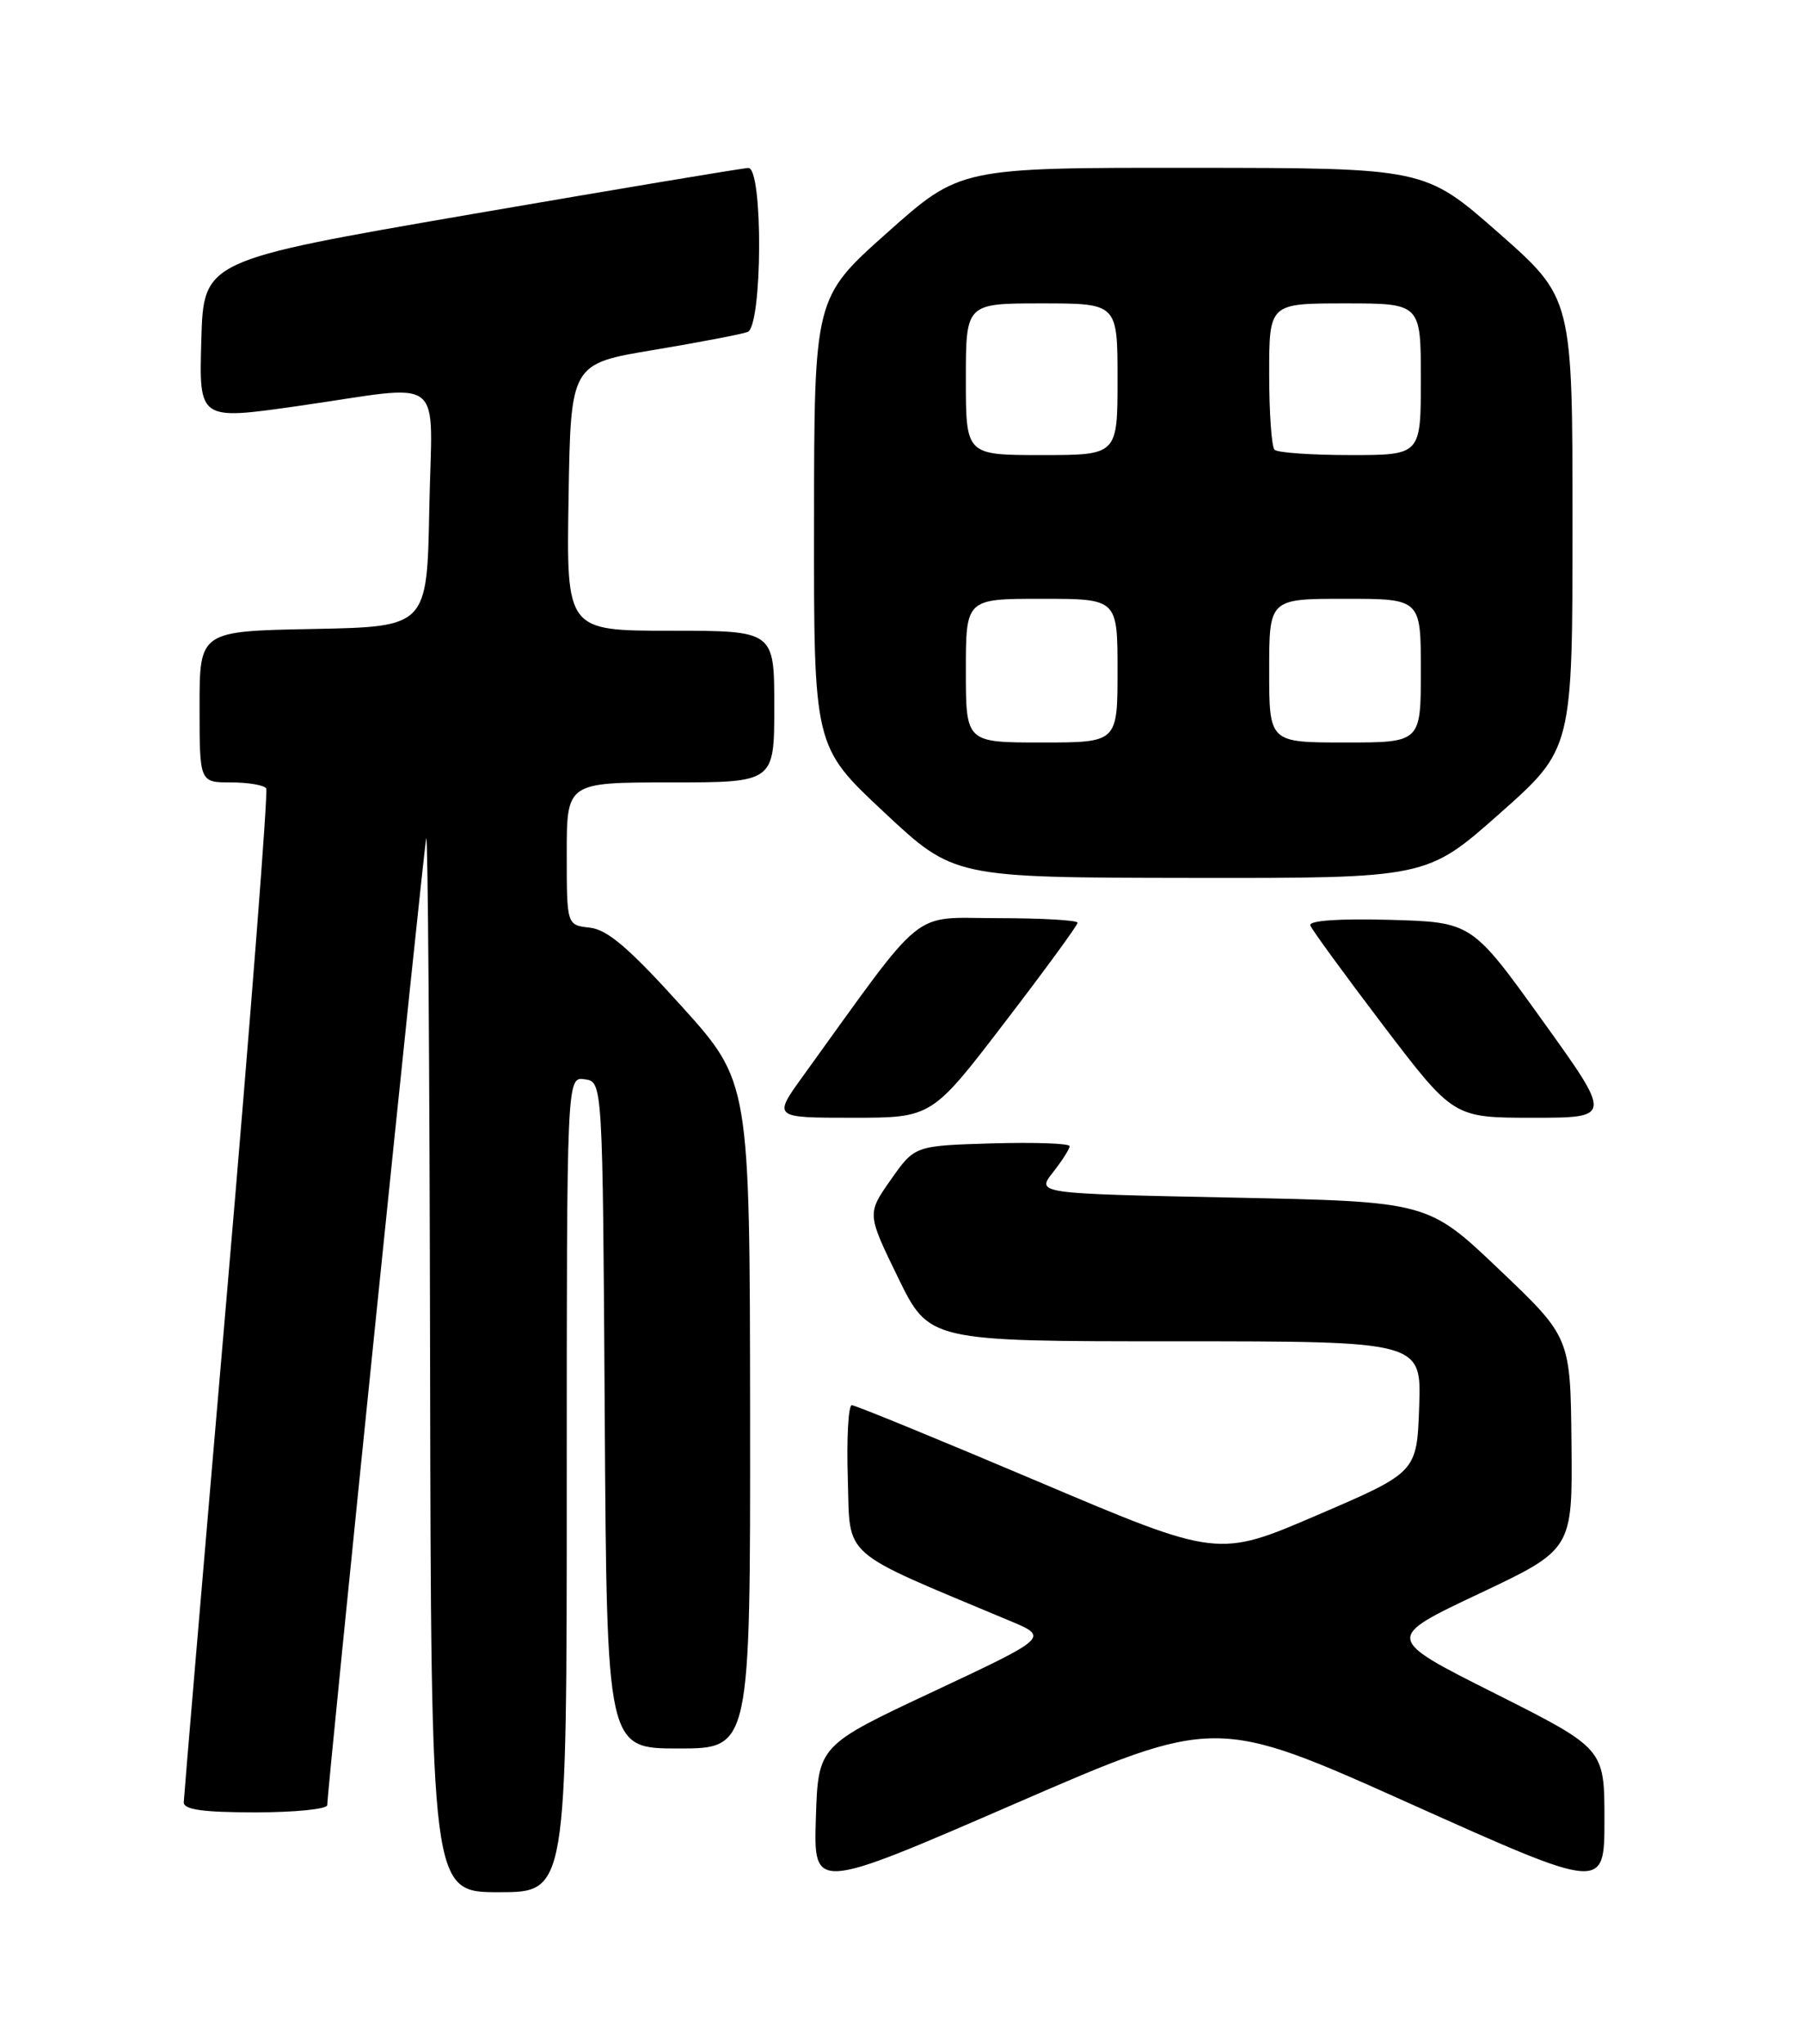 <?xml version="1.0" encoding="UTF-8" standalone="no"?>
<!DOCTYPE svg PUBLIC "-//W3C//DTD SVG 1.1//EN" "http://www.w3.org/Graphics/SVG/1.1/DTD/svg11.dtd" >
<svg xmlns="http://www.w3.org/2000/svg" xmlns:xlink="http://www.w3.org/1999/xlink" version="1.1" viewBox="0 0 226 256">
 <g >
 <path fill="currentColor"
d=" M 71.00 185.93 C 71.00 134.86 71.00 134.86 73.25 135.18 C 75.50 135.50 75.50 135.50 75.76 177.25 C 76.02 219.00 76.02 219.00 85.01 219.00 C 94.00 219.00 94.00 219.00 93.97 177.25 C 93.93 135.50 93.93 135.50 85.36 126.00 C 78.83 118.77 76.10 116.43 73.89 116.19 C 71.00 115.87 71.00 115.87 71.00 106.94 C 71.00 98.00 71.00 98.00 84.00 98.00 C 97.00 98.00 97.00 98.00 97.00 88.50 C 97.00 79.00 97.00 79.00 83.98 79.00 C 70.95 79.00 70.95 79.00 71.23 62.28 C 71.50 45.56 71.50 45.56 81.91 43.83 C 87.64 42.87 92.92 41.86 93.66 41.58 C 95.52 40.86 95.61 20.98 93.75 21.04 C 93.06 21.05 77.43 23.67 59.00 26.84 C 25.50 32.62 25.50 32.62 25.22 42.62 C 24.93 52.62 24.93 52.62 37.22 50.87 C 56.23 48.16 54.10 46.51 53.78 63.75 C 53.50 78.50 53.50 78.50 39.25 78.78 C 25.00 79.05 25.00 79.05 25.00 88.53 C 25.00 98.00 25.00 98.00 28.94 98.00 C 31.11 98.00 33.09 98.34 33.35 98.75 C 33.60 99.16 31.39 127.63 28.43 162.00 C 25.47 196.38 23.04 225.06 23.02 225.75 C 23.01 226.66 25.45 227.00 32.00 227.00 C 36.95 227.00 41.00 226.59 41.00 226.09 C 41.00 224.11 53.05 106.40 53.40 105.00 C 53.60 104.17 53.82 133.54 53.88 170.25 C 54.00 237.00 54.00 237.00 62.50 237.00 C 71.00 237.00 71.00 237.00 71.00 185.93 Z  M 176.66 225.91 C 201.00 236.83 201.00 236.83 201.00 227.92 C 201.00 219.01 201.00 219.01 187.25 212.09 C 173.50 205.18 173.50 205.18 185.25 199.63 C 197.00 194.08 197.00 194.08 196.87 180.79 C 196.74 167.50 196.74 167.50 187.81 159.00 C 178.88 150.50 178.88 150.50 154.35 150.00 C 129.82 149.50 129.82 149.50 131.91 146.84 C 133.06 145.38 134.00 143.90 134.00 143.56 C 134.00 143.21 129.63 143.06 124.29 143.21 C 114.59 143.50 114.59 143.50 111.60 147.76 C 108.61 152.02 108.61 152.02 112.50 160.01 C 116.40 168.00 116.40 168.00 147.24 168.00 C 178.08 168.00 178.08 168.00 177.79 176.20 C 177.50 184.41 177.50 184.41 165.04 189.76 C 152.59 195.12 152.59 195.12 130.04 185.56 C 117.63 180.30 107.14 176.00 106.71 176.00 C 106.28 176.00 106.05 180.14 106.21 185.20 C 106.53 195.34 104.99 193.99 126.46 202.99 C 131.42 205.06 131.42 205.06 116.96 211.85 C 102.50 218.63 102.50 218.63 102.21 227.74 C 101.93 236.86 101.93 236.86 127.12 225.93 C 152.32 214.99 152.32 214.99 176.66 225.91 Z  M 125.86 128.07 C 130.89 121.51 135.00 115.89 135.00 115.57 C 135.00 115.26 130.50 115.00 125.01 115.00 C 113.93 115.00 116.23 113.14 100.62 134.75 C 96.83 140.00 96.83 140.00 106.78 140.00 C 116.73 140.00 116.73 140.00 125.86 128.07 Z  M 193.18 127.75 C 184.38 115.50 184.38 115.50 174.09 115.21 C 167.70 115.04 163.94 115.30 164.15 115.91 C 164.34 116.44 168.46 122.08 173.29 128.44 C 182.09 140.00 182.09 140.00 192.04 140.00 C 201.99 140.00 201.99 140.00 193.18 127.75 Z  M 187.87 101.90 C 197.00 93.81 197.00 93.81 197.00 65.56 C 197.00 37.32 197.00 37.32 187.75 29.18 C 178.50 21.04 178.50 21.04 149.39 21.02 C 120.28 21.00 120.28 21.00 111.14 29.15 C 102.00 37.29 102.00 37.29 101.98 65.40 C 101.95 93.50 101.95 93.50 110.73 101.71 C 119.50 109.92 119.50 109.92 149.12 109.96 C 178.73 110.00 178.73 110.00 187.87 101.90 Z  M 121.00 84.00 C 121.00 75.00 121.00 75.00 130.50 75.00 C 140.00 75.00 140.00 75.00 140.00 84.00 C 140.00 93.00 140.00 93.00 130.50 93.00 C 121.00 93.00 121.00 93.00 121.00 84.00 Z  M 159.00 84.00 C 159.00 75.00 159.00 75.00 168.50 75.00 C 178.00 75.00 178.00 75.00 178.00 84.00 C 178.00 93.00 178.00 93.00 168.50 93.00 C 159.00 93.00 159.00 93.00 159.00 84.00 Z  M 121.00 47.50 C 121.00 38.00 121.00 38.00 130.50 38.00 C 140.00 38.00 140.00 38.00 140.00 47.50 C 140.00 57.00 140.00 57.00 130.50 57.00 C 121.00 57.00 121.00 57.00 121.00 47.50 Z  M 159.67 56.33 C 159.30 55.97 159.00 51.69 159.00 46.83 C 159.00 38.00 159.00 38.00 168.50 38.00 C 178.00 38.00 178.00 38.00 178.00 47.50 C 178.00 57.00 178.00 57.00 169.17 57.00 C 164.31 57.00 160.03 56.70 159.67 56.33 Z "/>
</g>
</svg>